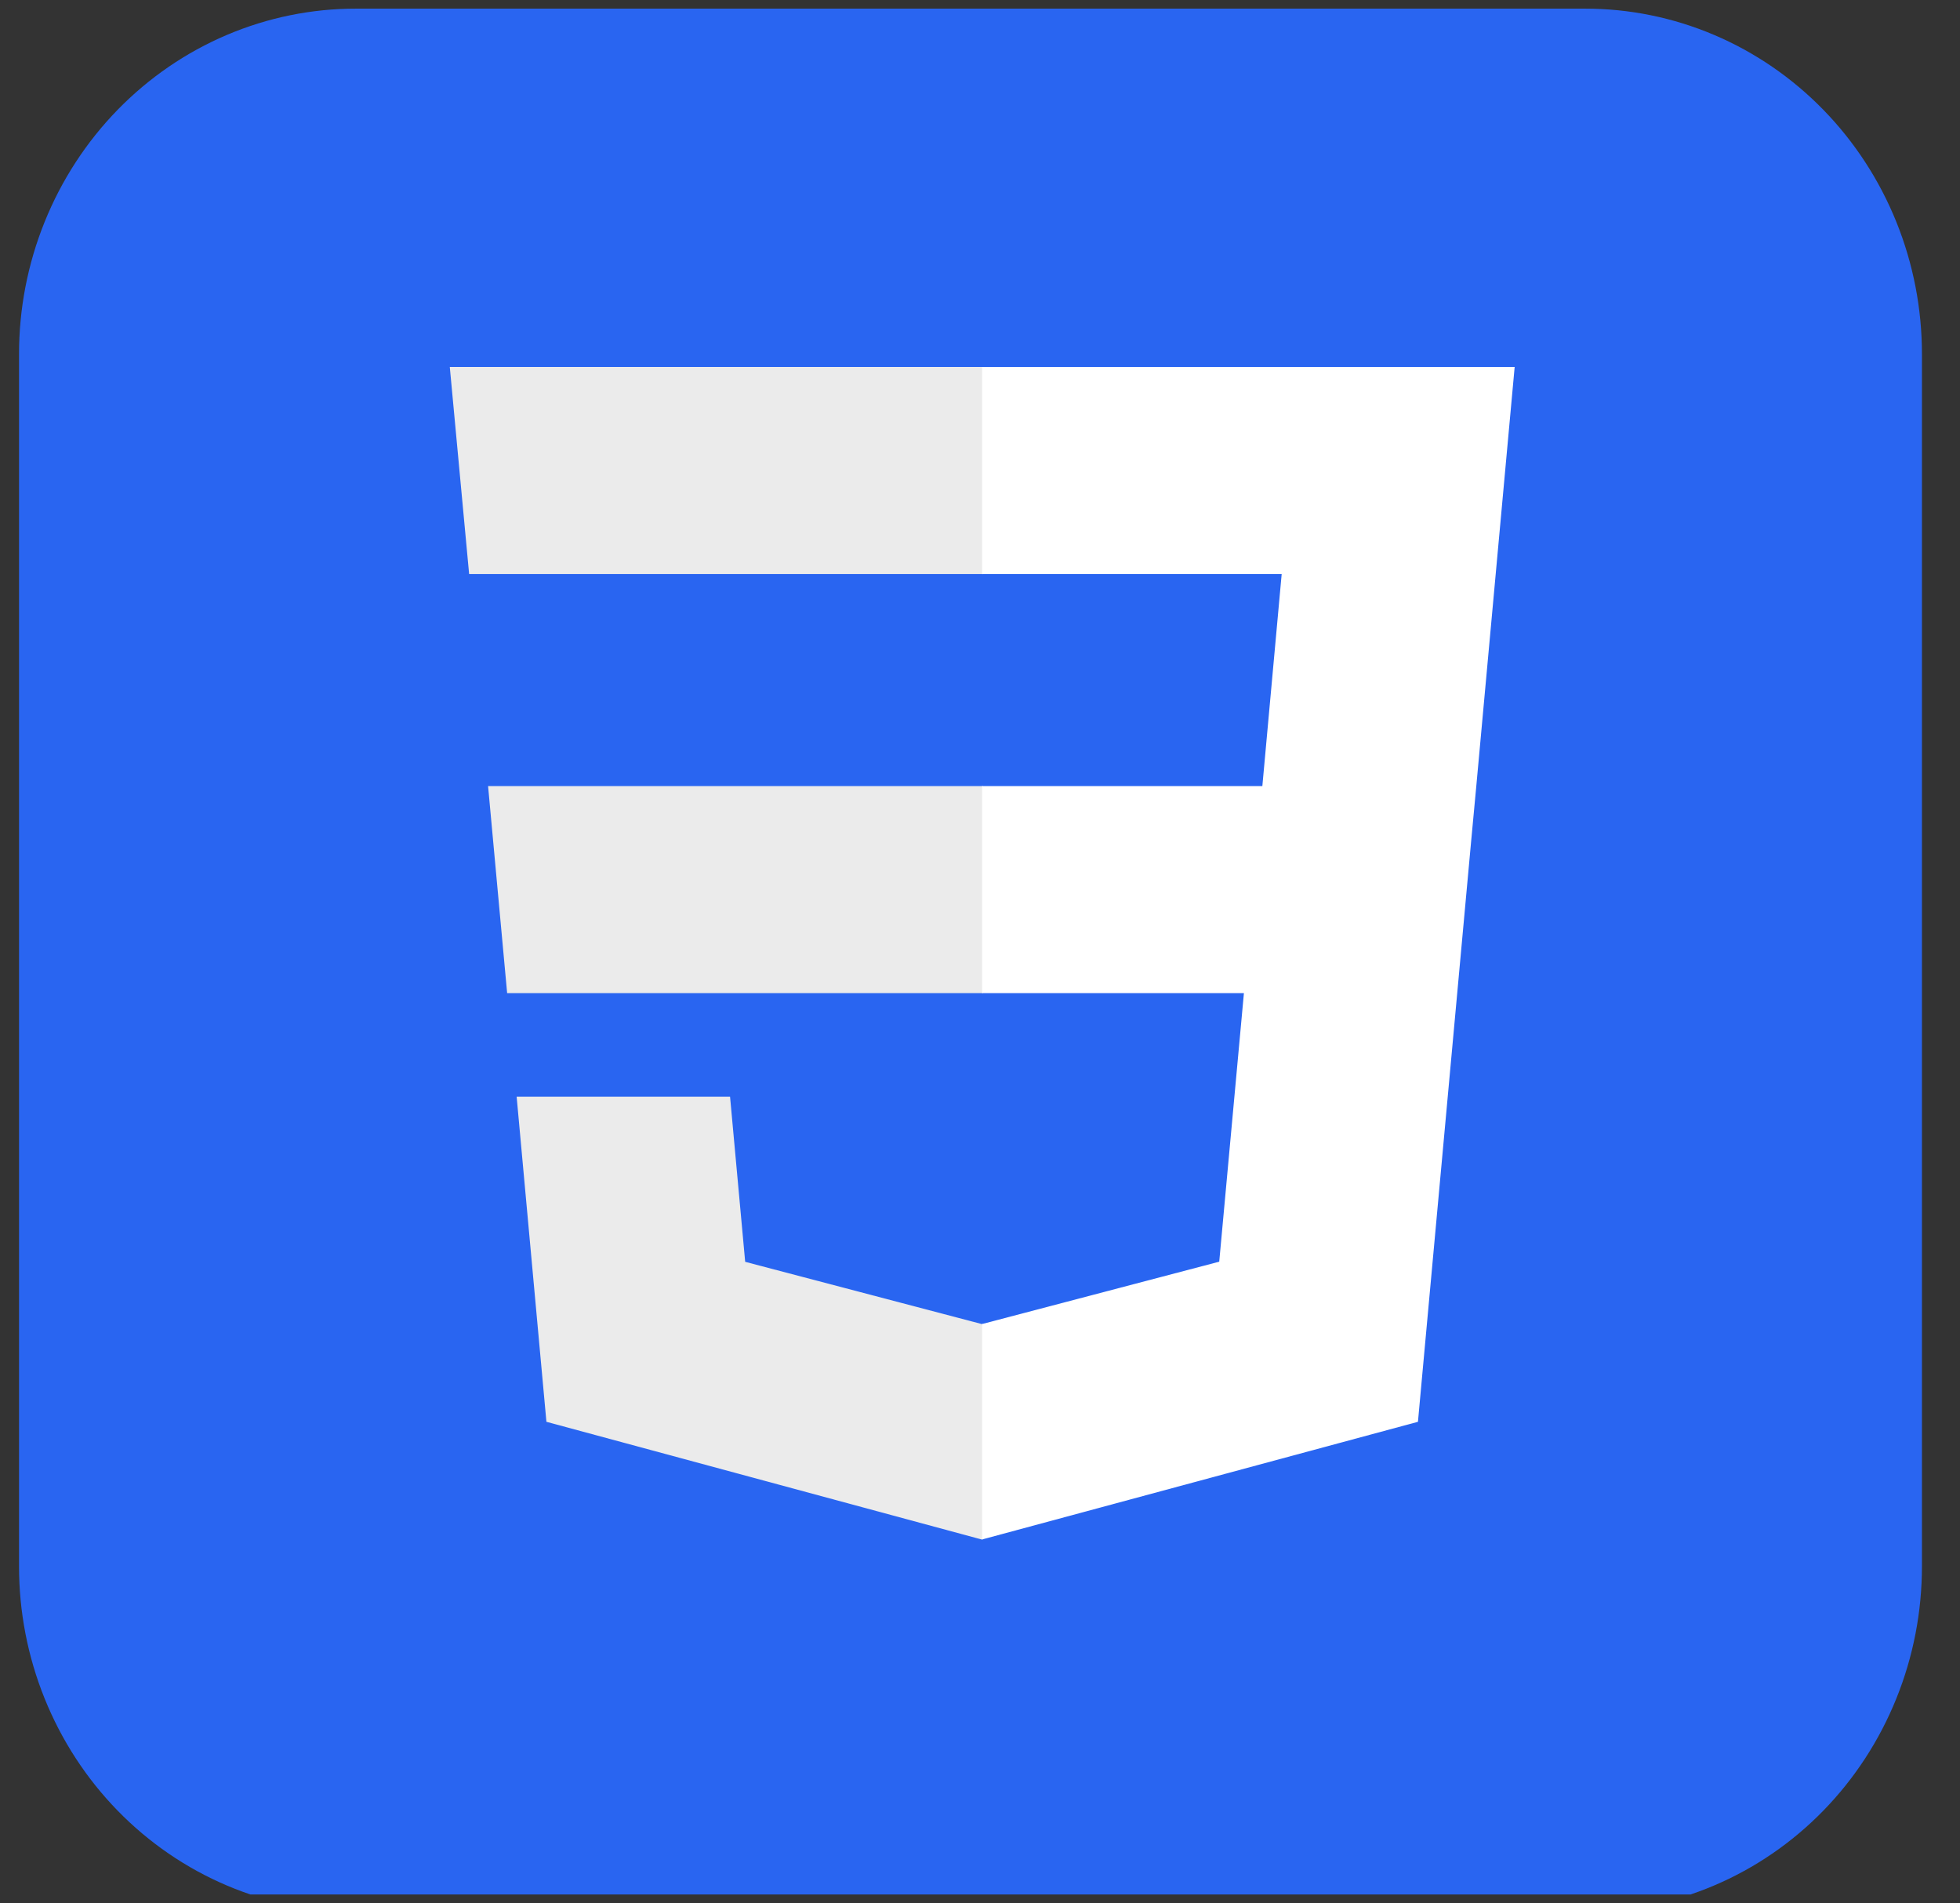 <svg width="103" height="100" viewBox="0 0 103 100" fill="none" xmlns="http://www.w3.org/2000/svg">
<rect x="0" y="0" width="103" height="100" fill="#333333" stroke="none"/>
<g clip-path="url(#clip0_329_3335)">
<path d="M18.708 0.454H83.292C85.618 0.452 87.921 0.92 90.071 1.832C92.22 2.744 94.173 4.082 95.818 5.769C97.463 7.456 98.767 9.459 99.656 11.664C100.546 13.868 101.002 16.231 101 18.617V82.292C101.002 84.678 100.546 87.041 99.656 89.245C98.767 91.45 97.463 93.453 95.818 95.14C94.173 96.827 92.22 98.165 90.071 99.076C87.921 99.989 85.618 100.457 83.292 100.454H18.708C16.382 100.457 14.079 99.989 11.929 99.076C9.78 98.165 7.827 96.827 6.182 95.14C4.537 93.453 3.233 91.45 2.344 89.245C1.454 87.041 0.998 84.678 1 82.292V18.617C0.998 16.231 1.454 13.868 2.344 11.664C3.233 9.459 4.537 7.456 6.182 5.769C7.827 4.082 9.78 2.744 11.929 1.832C14.079 0.92 16.382 0.452 18.708 0.454Z" fill="#2965F1"/>
<path d="M25.649 41.304L26.651 52.184H51.651V41.304H25.649ZM23.637 19.282L24.653 30.162H51.651V19.282H23.637ZM51.651 69.561L51.602 69.574L39.16 66.302L38.365 57.624H27.15L28.715 74.708L51.599 80.895L51.651 80.881V69.561Z" fill="#EBEBEB"/>
<path d="M77.581 41.304L79.597 19.282H51.612V30.162H67.354L66.338 41.304H51.612V52.184H65.369L64.072 66.295L51.612 69.57V80.89L74.515 74.708L74.683 72.87L77.308 44.226L77.581 41.304Z" fill="white"/>
</g>
<defs>
<clipPath id="clip0_329_3335">
<rect width="101.745" height="99.091" fill="white" transform="translate(0.745 0.454)"/>
</clipPath>
</defs>
</svg>
